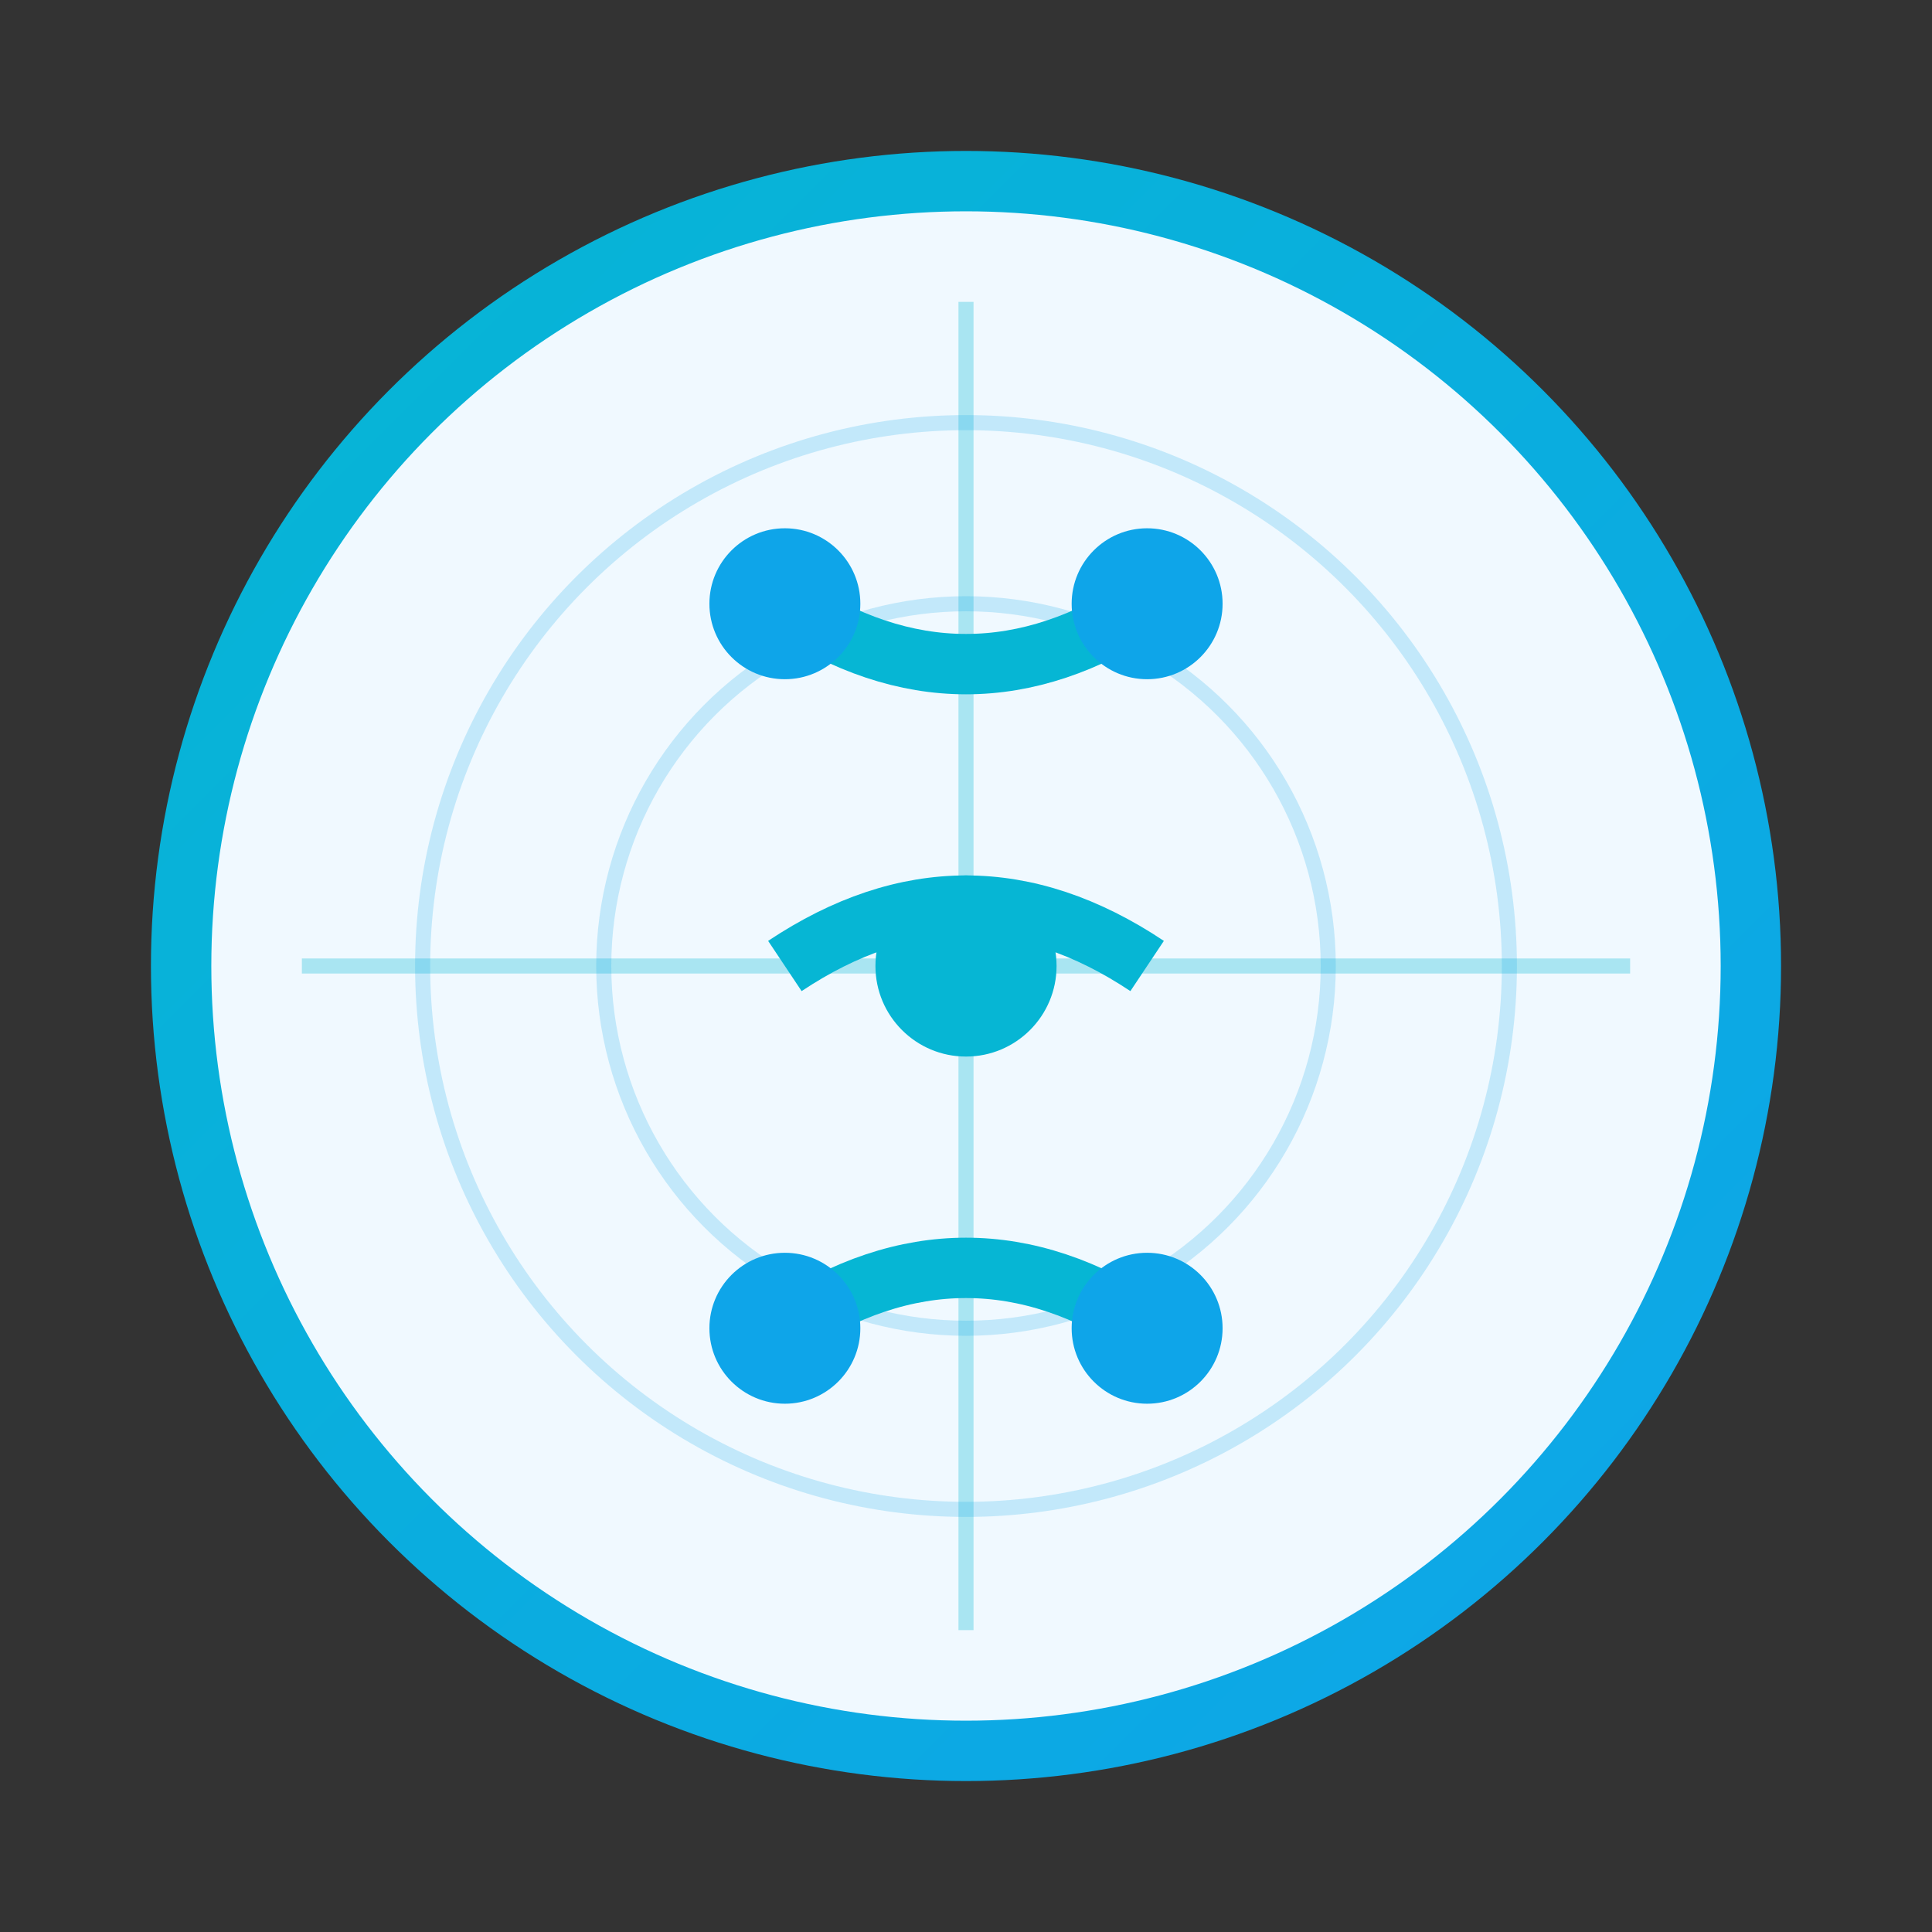 <svg width="64" height="64" viewBox="0 0 64 64" fill="none" xmlns="http://www.w3.org/2000/svg">
  <rect x="0" y="0" width="64" height="64" fill="#333333" stroke="none"/>
  <!-- Scientific Expedition Icon - Lab/Research Theme -->
  <defs>
    <linearGradient id="science-gradient" x1="0%" y1="0%" x2="100%" y2="100%">
      <stop offset="0%" stop-color="#06B6D4"/>
      <stop offset="100%" stop-color="#0EA5E9"/>
    </linearGradient>
  </defs>
  
  <!-- Circular base (petri dish / microscope view) -->
  <circle cx="32" cy="32" r="26" fill="#f0f9ff" stroke="url(#science-gradient)" stroke-width="2"/>
  
  <!-- Grid lines (scientific precision) -->
  <line x1="32" y1="10" x2="32" y2="54" stroke="#06B6D4" stroke-width="0.5" opacity="0.3"/>
  <line x1="10" y1="32" x2="54" y2="32" stroke="#06B6D4" stroke-width="0.5" opacity="0.3"/>
  <circle cx="32" cy="32" r="18" stroke="#0EA5E9" stroke-width="0.5" opacity="0.2" fill="none"/>
  <circle cx="32" cy="32" r="12" stroke="#0EA5E9" stroke-width="0.5" opacity="0.2" fill="none"/>
  
  <!-- DNA helix / molecular structure -->
  <path d="M 26 20 Q 32 24, 38 20" stroke="#06B6D4" stroke-width="2" fill="none"/>
  <path d="M 26 32 Q 32 28, 38 32" stroke="#06B6D4" stroke-width="2" fill="none"/>
  <path d="M 26 44 Q 32 40, 38 44" stroke="#06B6D4" stroke-width="2" fill="none"/>
  
  <!-- Atoms -->
  <circle cx="26" cy="20" r="2.5" fill="#0EA5E9"/>
  <circle cx="38" cy="20" r="2.5" fill="#0EA5E9"/>
  <circle cx="32" cy="32" r="3" fill="#06B6D4"/>
  <circle cx="26" cy="44" r="2.5" fill="#0EA5E9"/>
  <circle cx="38" cy="44" r="2.5" fill="#0EA5E9"/>
</svg>

